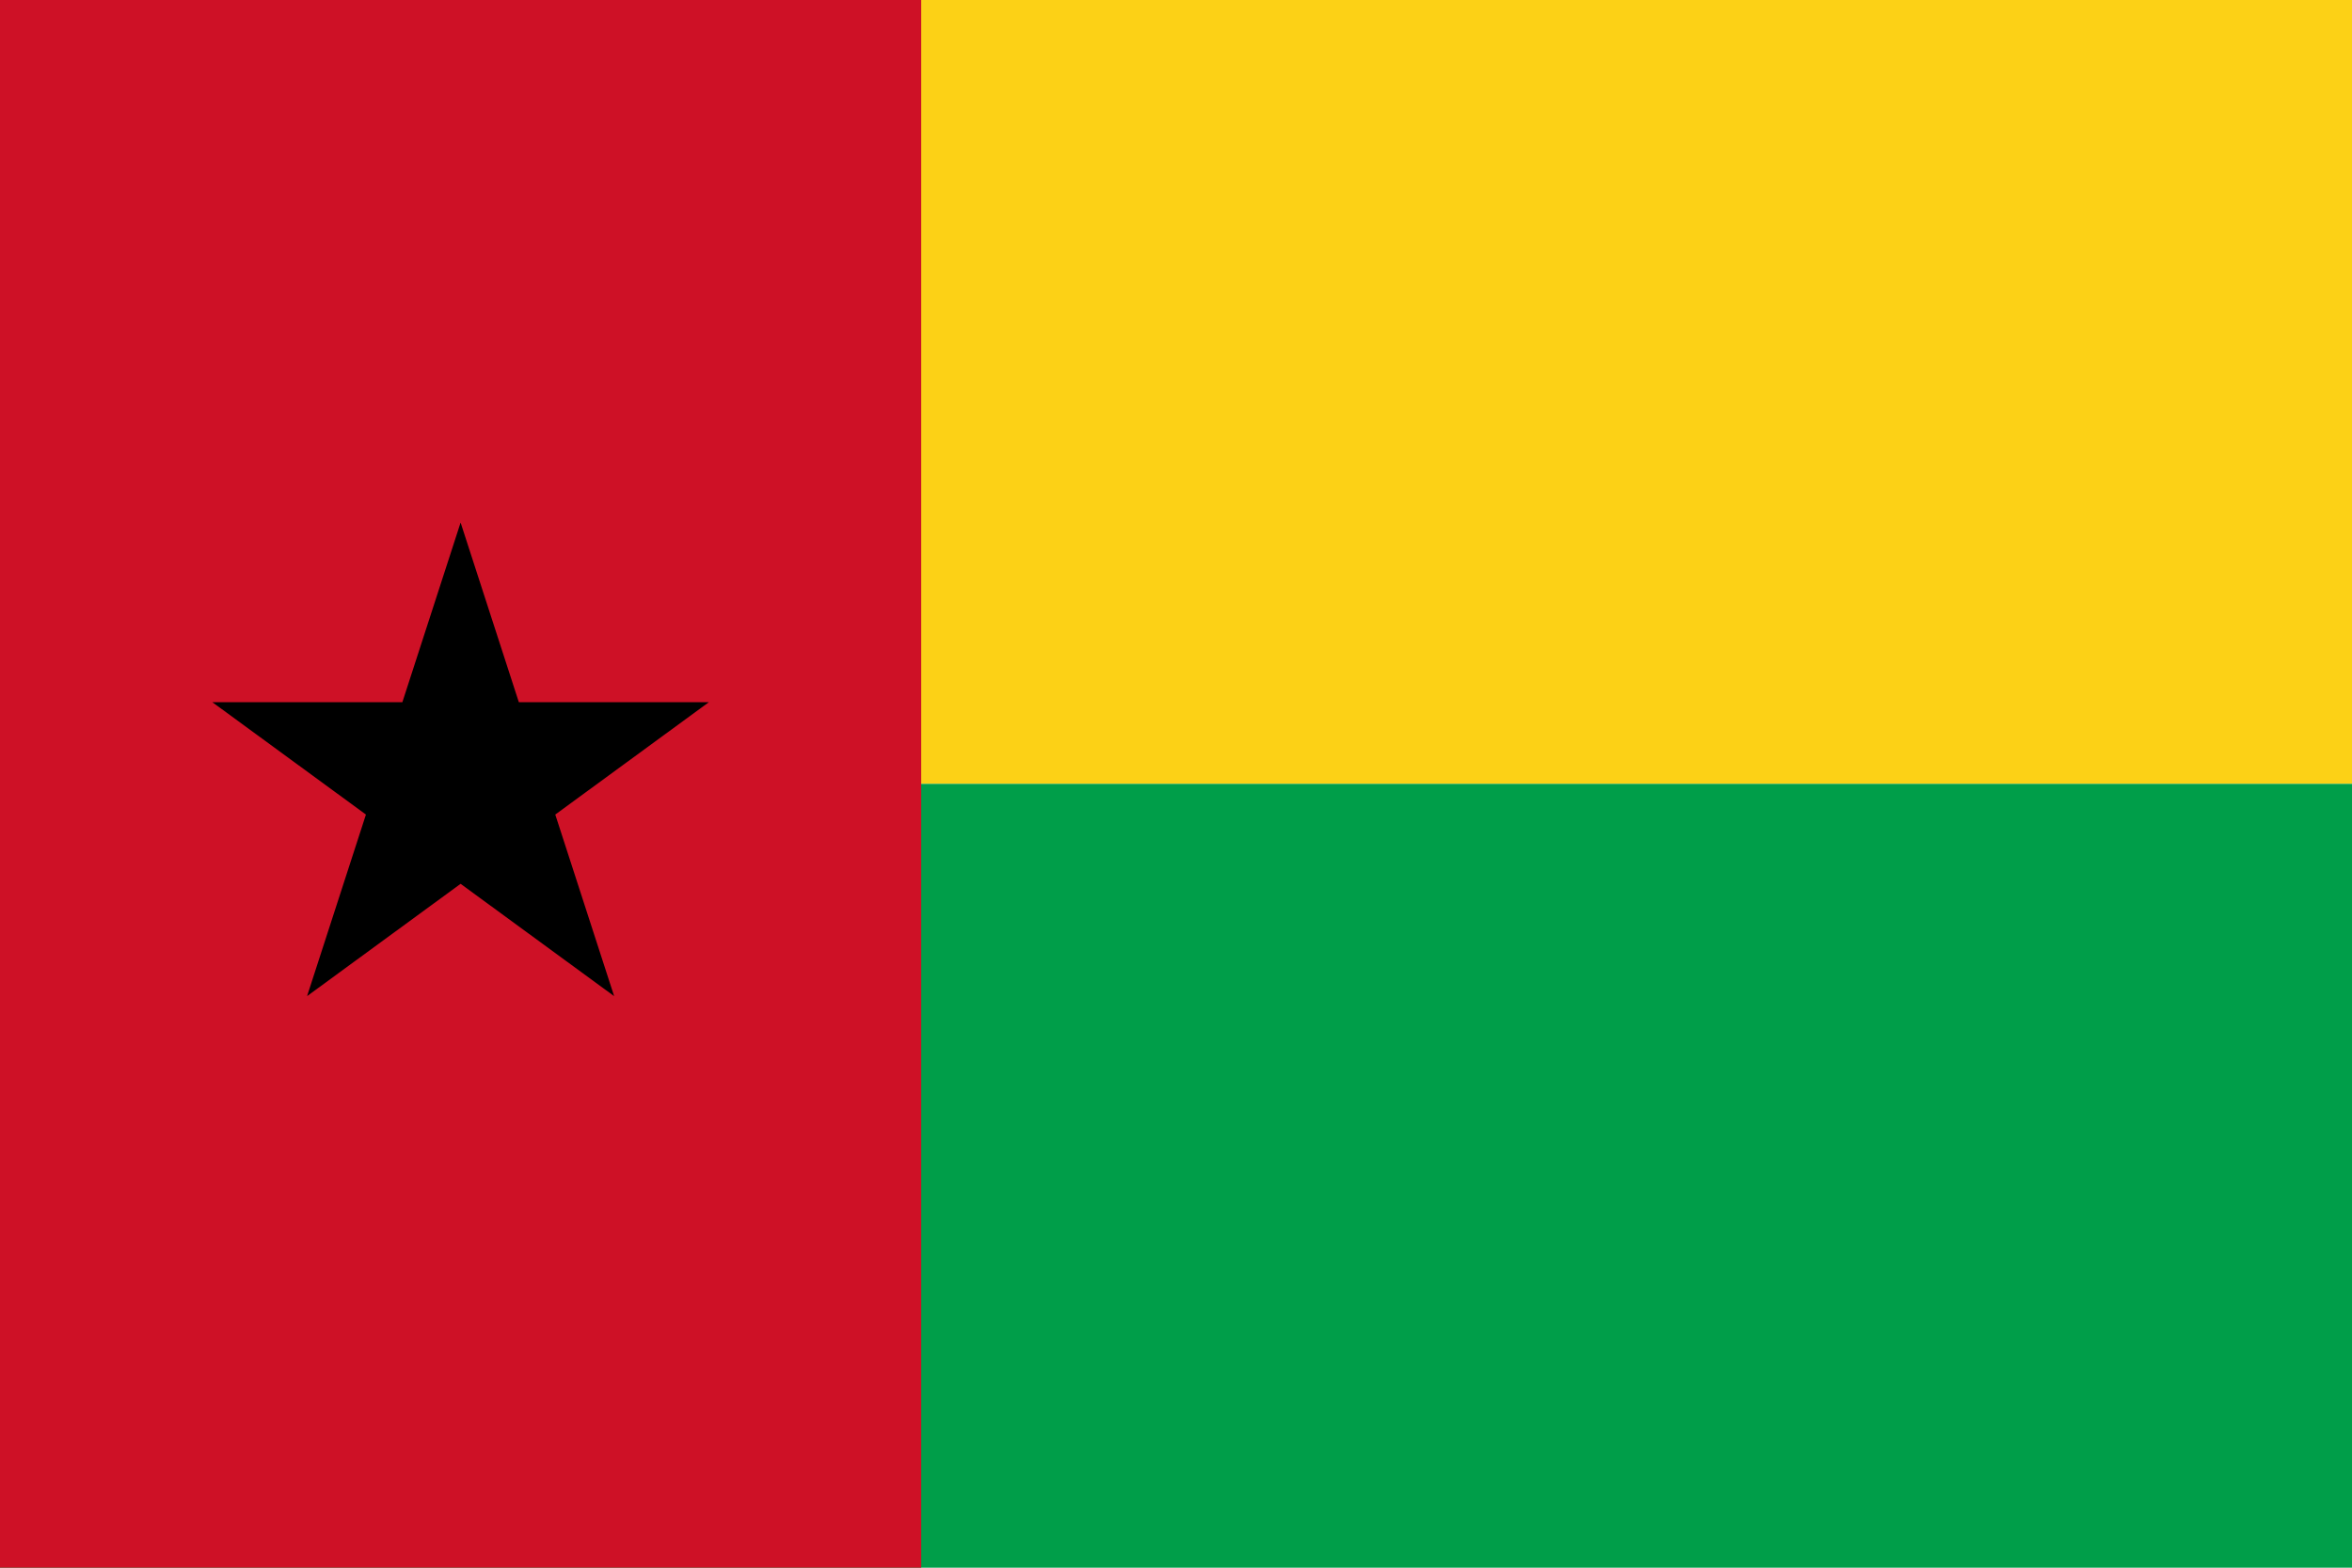 <svg xmlns="http://www.w3.org/2000/svg" viewBox="0 0 720 480">
  <path fill="#fcd116" d="M0 0h720v240H0z"/>
  <path fill="#009e49" d="M0 240h720v240H0z"/>
  <path fill="#ce1126" d="M0 0h282v480H0z"/>
  <path d="m65 215h152L94 305l47-145 47 145z"/>
</svg>